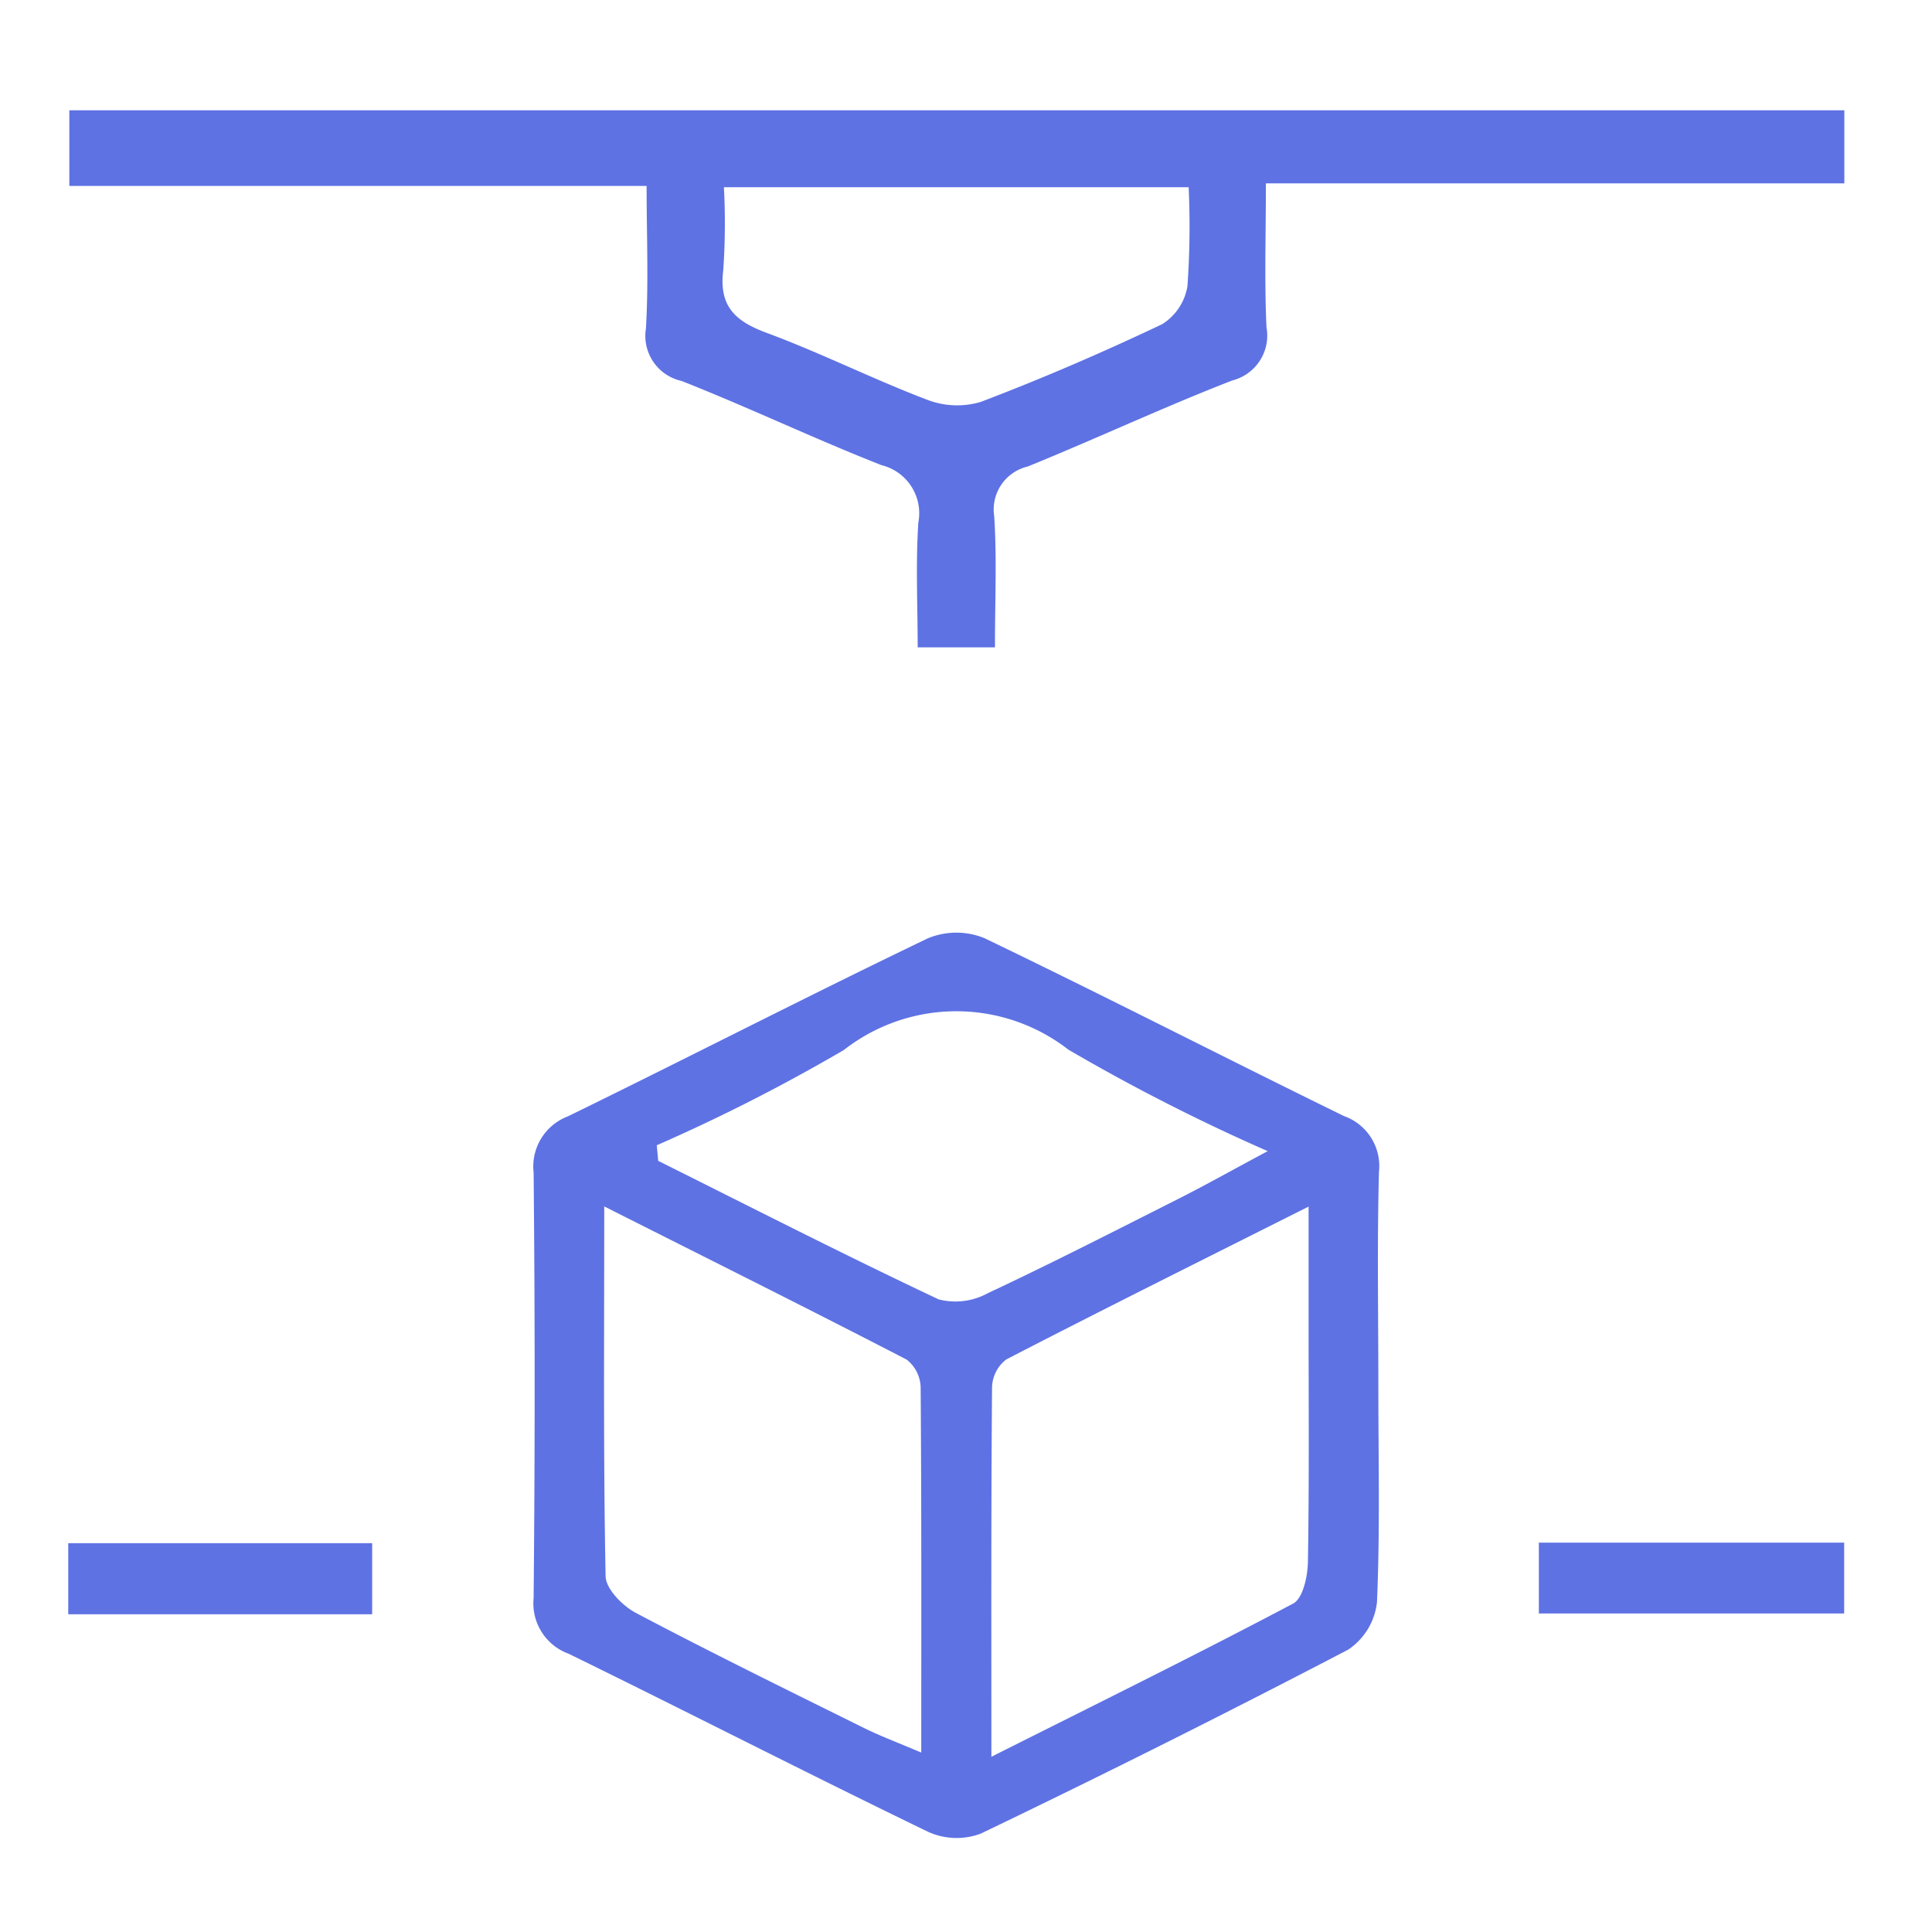 <svg xmlns="http://www.w3.org/2000/svg" width="70" height="70" viewBox="0 0 70 70">
  <defs>
    <style>.a{fill:#5e72e4;}.b{fill:none;}</style>
  </defs>
  <g transform="translate(-328 -3373)">
    <g transform="translate(-5097.411 5133.016)">
      <path class="a" d="M5506.537-1654.747c0,2.629.064,5.261-.049,7.884a2.383,2.383,0,0,1-1.044,1.722q-6.6,3.442-13.311,6.665a2.494,2.494,0,0,1-1.907-.064c-4.362-2.11-8.674-4.323-13.026-6.453a1.941,1.941,0,0,1-1.269-2.015q.075-7.711,0-15.422a1.942,1.942,0,0,1,1.241-2.033c4.354-2.127,8.663-4.346,13.03-6.445a2.694,2.694,0,0,1,2.06-.013c4.367,2.1,8.677,4.317,13.029,6.447a1.92,1.92,0,0,1,1.269,2.016C5506.49-1659.889,5506.537-1657.317,5506.537-1654.747Zm-28.047-6.449c0,4.792-.035,9.094.049,13.394.009.46.615,1.077,1.1,1.331,2.729,1.441,5.5,2.8,8.268,4.171.59.292,1.21.522,2.069.888,0-4.637.011-8.938-.022-13.239a1.318,1.318,0,0,0-.509-1C5485.941-1657.464,5482.413-1659.222,5478.49-1661.2Zm14.027,19.936c3.916-1.968,7.452-3.709,10.935-5.552.352-.186.524-.985.533-1.5.05-2.913.024-5.827.025-8.741v-4.141c-3.923,1.972-7.452,3.728-10.952,5.537a1.317,1.317,0,0,0-.517,1C5492.505-1650.36,5492.517-1646.058,5492.517-1641.26Zm-12.124-22.156q.026.282.052.565c3.381,1.687,6.746,3.408,10.162,5.019a2.438,2.438,0,0,0,1.776-.222c2.322-1.089,4.606-2.259,6.9-3.416.954-.482,1.886-1.005,3.245-1.733a70.421,70.421,0,0,1-7.221-3.677,6.619,6.619,0,0,0-8.134.011A65.277,65.277,0,0,1,5480.393-1663.416Z" transform="translate(-31.186 -55.105)"/>
      <path class="a" d="M5461.537-1736.561h-2.8c0-1.526-.074-3.03.024-4.522a1.793,1.793,0,0,0-1.33-2.078c-2.439-.957-4.809-2.09-7.247-3.052a1.673,1.673,0,0,1-1.293-1.9c.1-1.674.025-3.356.025-5.166H5428v-2.74h64.312v2.647h-20.958c0,1.858-.056,3.536.021,5.207a1.68,1.68,0,0,1-1.239,1.934c-2.5.97-4.927,2.108-7.409,3.117a1.6,1.6,0,0,0-1.217,1.8C5461.609-1739.8,5461.537-1738.281,5461.537-1736.561Zm7.018-16.672h-16.838a24.837,24.837,0,0,1-.024,3.006c-.162,1.29.415,1.842,1.557,2.265,1.962.726,3.843,1.672,5.8,2.418a3.018,3.018,0,0,0,1.967.092c2.229-.847,4.424-1.795,6.578-2.818a2.009,2.009,0,0,0,.917-1.383A31.106,31.106,0,0,0,5468.555-1753.233Z" transform="translate(-0.077 0)"/>
      <path class="a" d="M5579.723-1605.573v-2.566h11.062v2.566Z" transform="translate(-98.556 -95.984)"/>
      <path class="a" d="M5427.884-1605.5v-2.576h11.011v2.576Z" transform="translate(0 -96.028)"/>
    </g>
    <rect class="b" width="70" height="70" transform="translate(328 3373)"/>
  </g>
</svg>